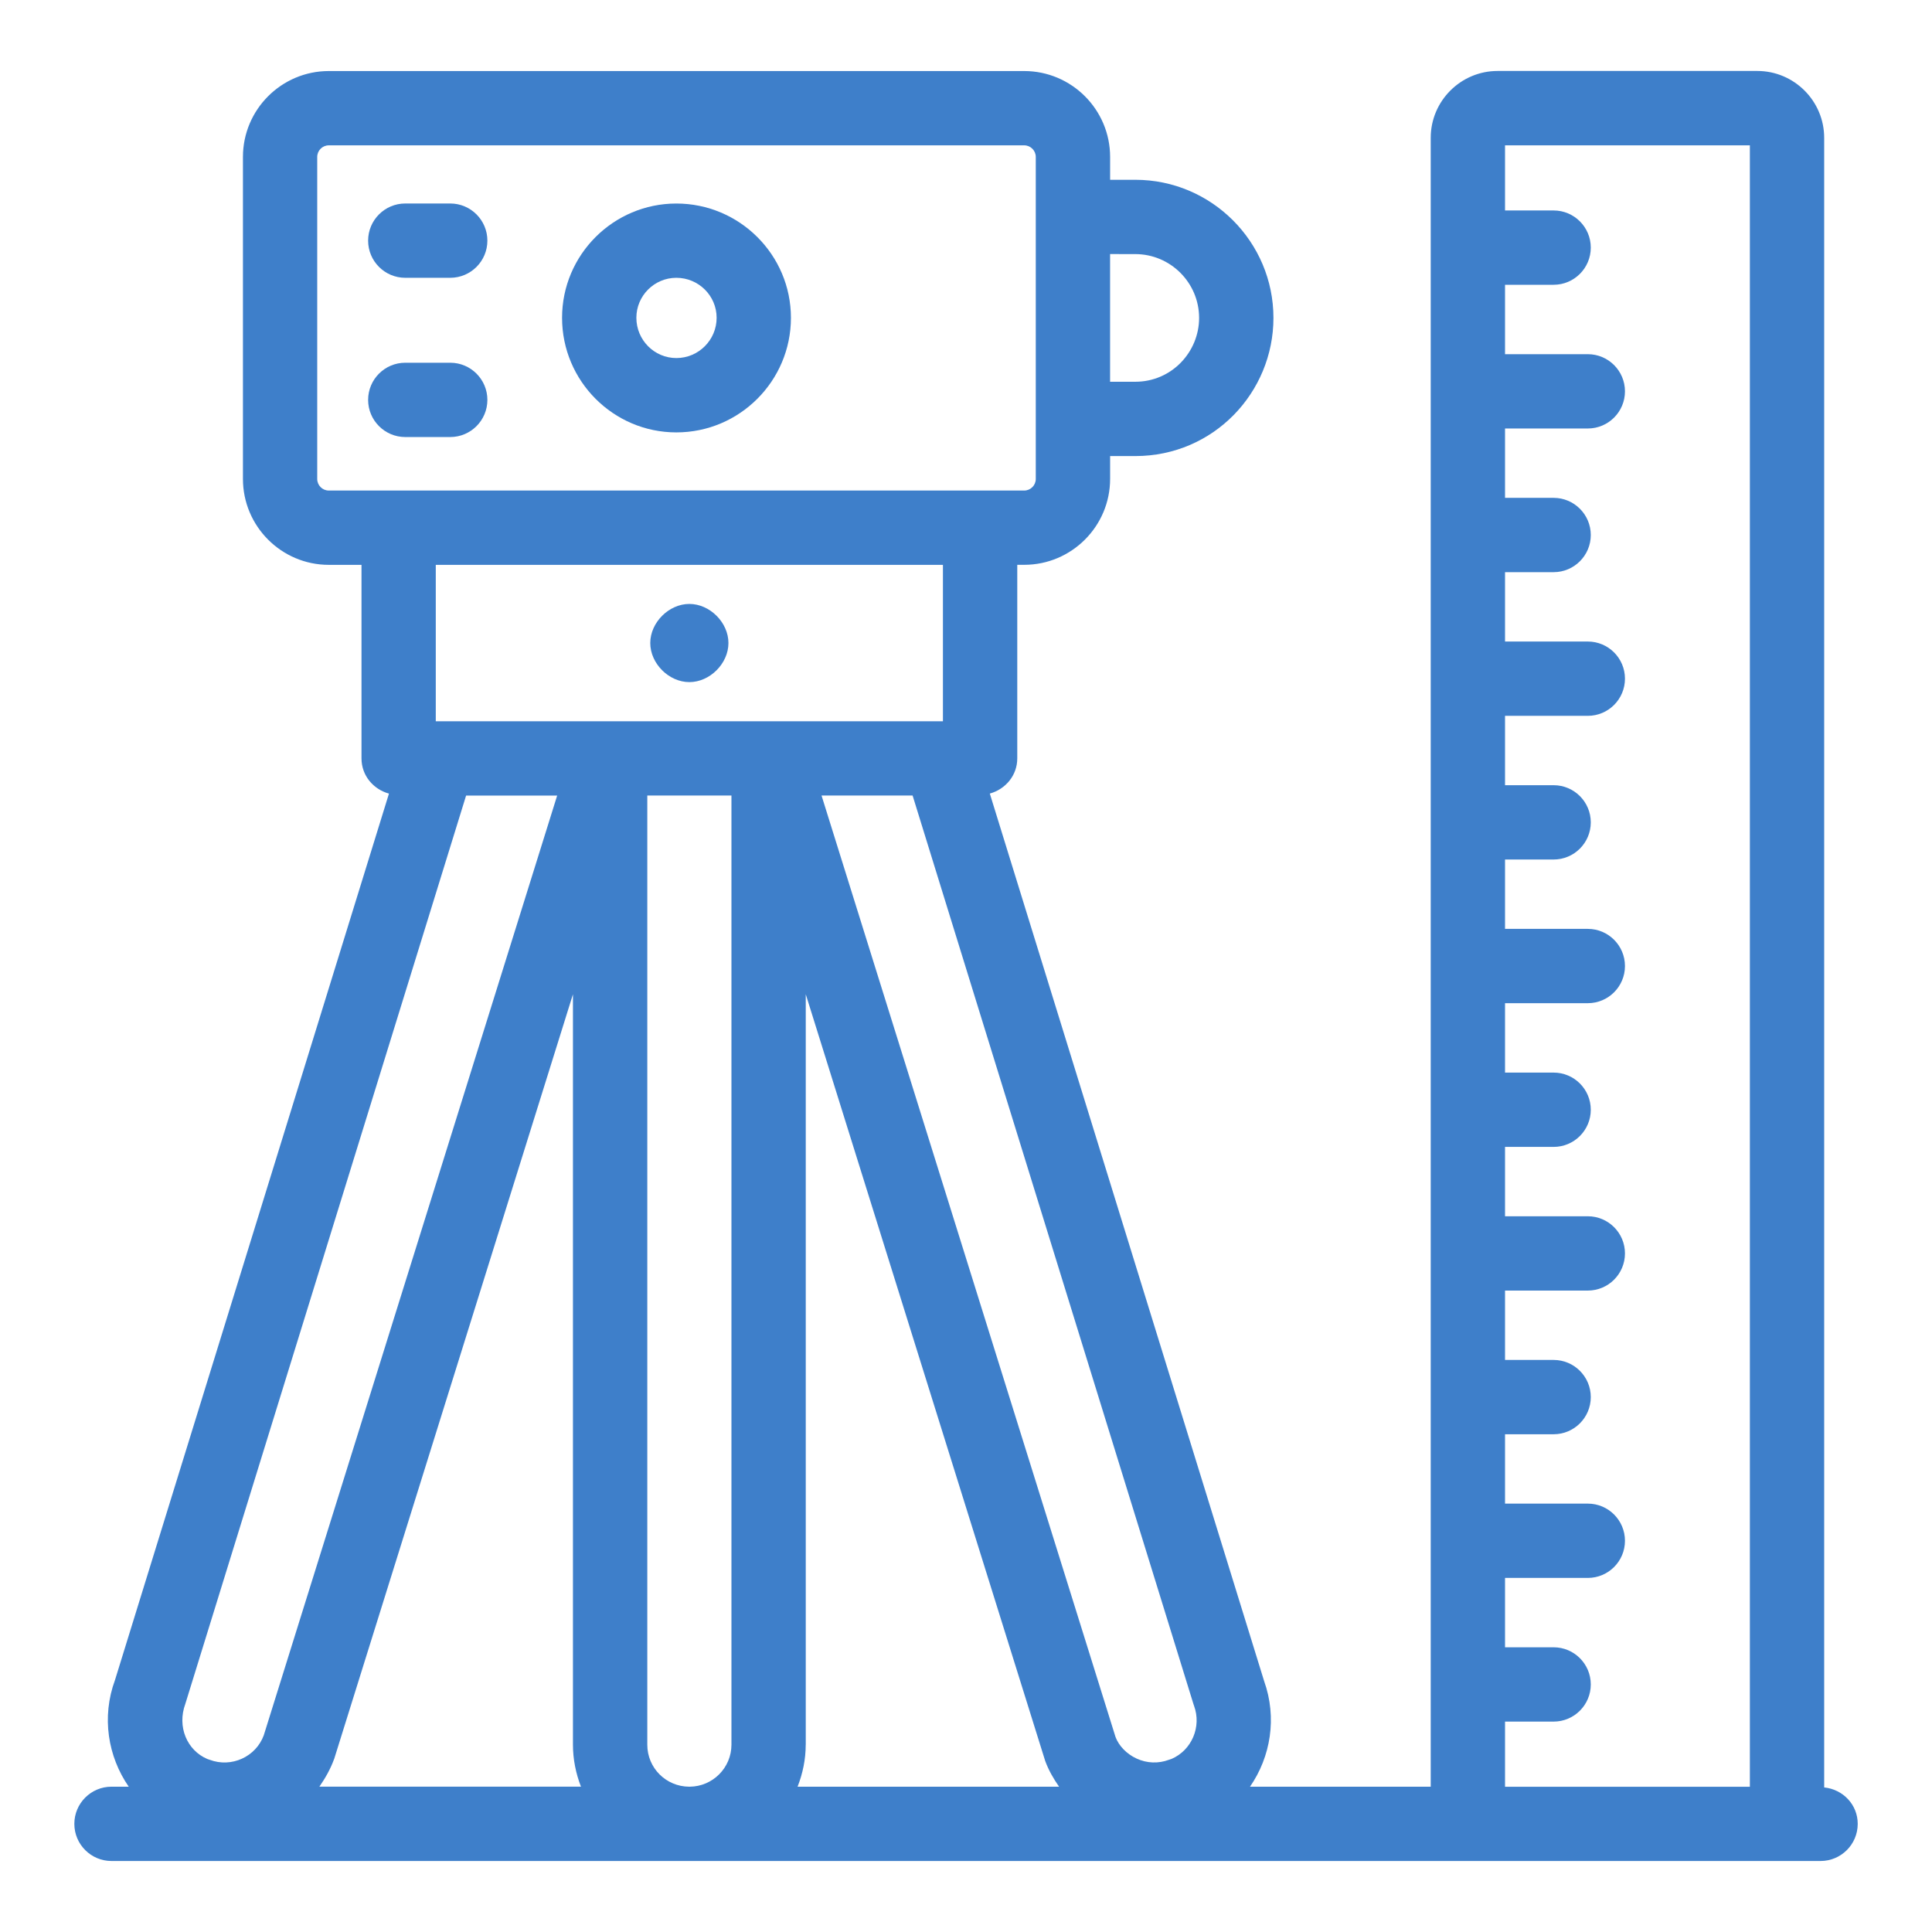 <svg fill="#3E7FCA" id="Layer_1" enable-background="new 0 0 52 52" height="512" viewBox="0 0 52 52" width="512" xmlns="http://www.w3.org/2000/svg"><linearGradient id="SVGID_1_" gradientUnits="userSpaceOnUse" x1="-372" x2="-371.293" y1="-248" y2="-247.293"><stop offset="0" stop-color="#dedfe3"/><stop offset=".178" stop-color="#dadbdf"/><stop offset=".361" stop-color="#cecfd3"/><stop offset=".546" stop-color="#b9bcbf"/><stop offset=".732" stop-color="#9ca0a2"/><stop offset=".918" stop-color="#787d7e"/><stop offset="1" stop-color="#656b6c"/></linearGradient><g id="_x31_8"><path d="m49.098 48.109v-44.399c0-.992-.808-1.8-1.8-1.8h-6.99c-.992 0-1.8.808-1.8 1.8v44.379h-4.864c.556-.804.733-1.855.38-2.843l-7.383-23.887c.422-.117.739-.488.739-.947v-5.21h.187c1.274 0 2.312-1.037 2.312-2.312v-.615h.678c2.109 0 3.718-1.713 3.718-3.718 0-2.05-1.668-3.718-3.718-3.718h-.678v-.615c0-1.274-1.037-2.312-2.312-2.312h-18.717c-1.274 0-2.311 1.037-2.311 2.312v8.667c0 1.274 1.037 2.312 2.311 2.312h.88v5.21c0 .46.316.83.739.947l-7.374 23.859c-.366.995-.191 2.059.37 2.87h-.464c-.552 0-1 .448-1 1s.448 1 1 1c.12 0 45.222 0 45.105 0h.895c.552 0 1-.448 1-1 0-.517-.398-.929-.902-.98zm-8.59-1.772h1.308c.552 0 1-.448 1-1s-.448-1-1-1h-1.308v-1.867h2.228c.552 0 1-.448 1-1s-.448-1-1-1h-2.228v-1.867h1.308c.552 0 1-.448 1-1s-.448-1-1-1h-1.308v-1.867h2.228c.552 0 1-.448 1-1s-.448-1-1-1h-2.228v-1.867h1.308c.552 0 1-.448 1-1s-.448-1-1-1h-1.308v-1.868h2.228c.552 0 1-.448 1-1s-.448-1-1-1h-2.228v-1.867h1.308c.552 0 1-.448 1-1s-.448-1-1-1h-1.308v-1.867h2.228c.552 0 1-.448 1-1s-.448-1-1-1h-2.228v-1.867h1.308c.552 0 1-.448 1-1s-.448-1-1-1h-1.308v-1.867h2.228c.552 0 1-.448 1-1s-.448-1-1-1h-2.228v-1.868h1.308c.552 0 1-.448 1-1s-.448-1-1-1h-1.308v-1.753h6.59v44.179h-6.59zm-21.961 1.752c-.617-.004-1.125-.499-1.125-1.131v-25.546h2.265v25.546c0 .622-.504 1.127-1.125 1.131zm3.14-1.131v-20.198l6.445 20.637c.092.251.224.478.373.692h-7.038c.137-.352.219-.731.219-1.131zm10.45-1.049c.209.568-.062 1.198-.604 1.432-.023.007-.046.014-.069.023-.284.107-.593.096-.87-.031-.274-.125-.482-.348-.569-.58l-7.913-25.341h2.451l7.557 24.447c.005.017.011.033.017.05zm-1.581-39.07c.947 0 1.718.771 1.718 1.718 0 .917-.739 1.718-1.718 1.718h-.678v-3.437zm-22.018 6.052v-8.667c0-.172.14-.312.311-.312h18.717c.172 0 .312.14.312.312 0 .175 0 9.112 0 8.667 0 .172-.14.312-.312.312-3.76 0-14.953 0-18.717 0-.171 0-.311-.14-.311-.312zm16.841 2.312v4.21c-3.351-.002-10.237-.001-13.65 0v-4.21zm-20.391 30.657 7.557-24.447h2.451l-7.897 25.294c-.213.578-.869.879-1.455.658-.021-.008-.043-.015-.065-.022-.545-.233-.817-.865-.591-1.483zm4.004 1.49 6.429-20.589v20.197c0 .394.078.775.216 1.131h-7.041c.156-.226.295-.467.395-.74z"/><path d="m18.204 11.638c1.701 0 3.084-1.384 3.084-3.084 0-1.696-1.384-3.076-3.084-3.076-1.696 0-3.076 1.38-3.076 3.076 0 1.701 1.38 3.084 3.076 3.084zm0-4.161c.598 0 1.084.483 1.084 1.076 0 .598-.486 1.084-1.084 1.084-.593 0-1.076-.486-1.076-1.084 0-.593.483-1.076 1.076-1.076z"/><path d="m18.554 18.359c.552 0 1.052-.5 1.052-1.052s-.5-1.052-1.052-1.052-1.052.5-1.052 1.052.5 1.052 1.052 1.052z"/><path d="m10.908 7.477h1.21c.552 0 1-.448 1-1s-.448-1-1-1h-1.21c-.552 0-1 .448-1 1s.448 1 1 1z"/><path d="m12.118 11.763c.552 0 1-.448 1-1s-.448-1-1-1h-1.21c-.552 0-1 .448-1 1s.448 1 1 1z"/></g></svg>